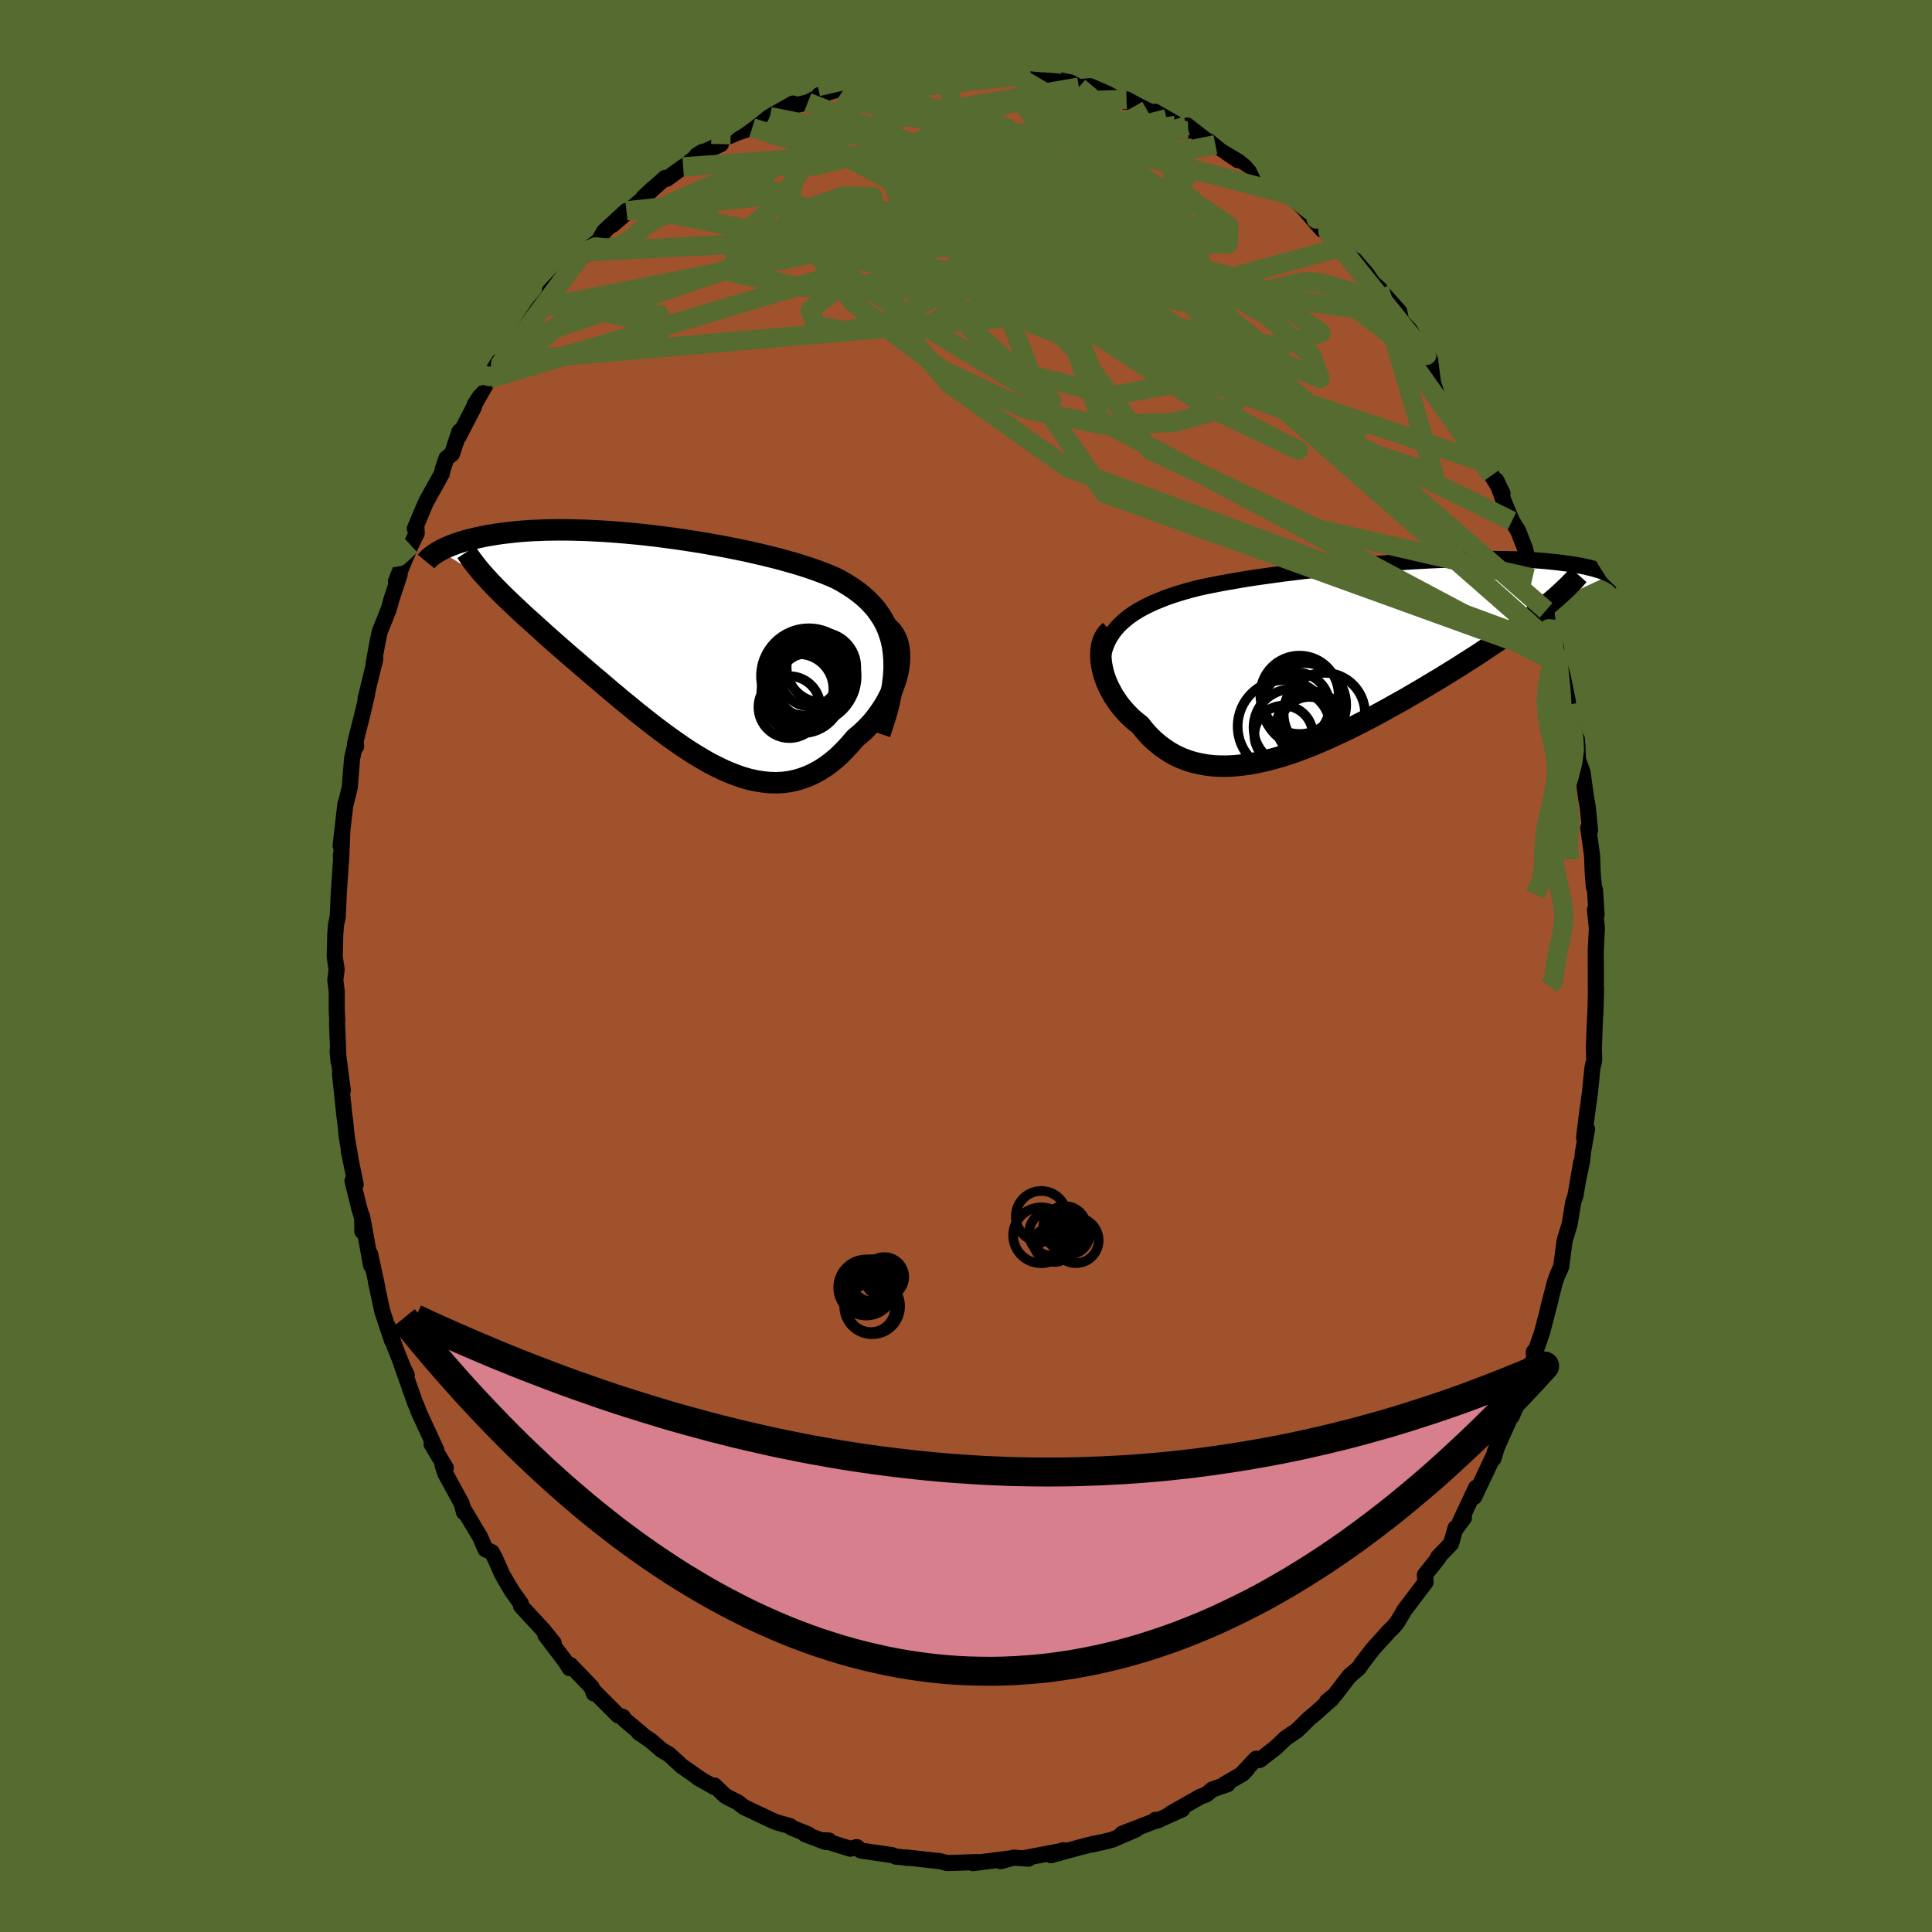 <svg xmlns="http://www.w3.org/2000/svg" width="500" height="500" viewBox="-100 -100 200 200"><defs><clipPath id="c"><path d="m23.65.26-.14-.66-.19-.63-.22-.6-.26-.57-.3-.53-.34-.51-.36-.49-.41-.45-.43-.44-.46-.41-.49-.39-.51-.37-.55-.35-.56-.34-.59-.32-.66-.29-.69-.28-.73-.27-.74-.26-.77-.25-.79-.24-.82-.23-.83-.23-.84-.21-.86-.21-.87-.2-.88-.2-.89-.18-.9-.18-.9-.17-.91-.16-.9-.16-.91-.14-.9-.14-.9-.13-.89-.12-.89-.12-.88-.1-.87-.1-.86-.08-.85-.08-.83-.07-.82-.06-.81-.05-.78-.04-.78-.04-.75-.02-.74-.02-.71-.01h-.7l-.68.01-.66.01-.64.03-.62.02-.6.04-.57.04-.56.05-.54.06-.52.06-.49.06-.48.07-.46.08-.45.07-.42.08-.41.09-.39.08-.38.09-.36.09-.34.09-.33.1-.32.1-.3.1-.28.11-.28.1-.25.11-.25.1-.23.11-.22.11-.2.11 5.23 3.23.33.34.33.34.35.35.36.36.38.37.39.37.4.38.42.39.42.4.44.4.46.41.46.42.48.43.48.44.5.44.51.45.53.47.54.47.55.48.57.48.57.5.59.5.6.52.61.51.62.53.62.53.64.53.64.54.66.53.65.54.67.53.67.53.67.52.69.52.68.5.69.49.69.48.69.46.7.44.7.42.69.4.7.36.7.34.7.31.7.27.69.24.7.2.69.15.69.11.68.07.68.02.68-.03.67-.08.66-.14.66-.19.65-.24.65-.3.63-.35.63-.41.61-.46.61-.52.59-.58.58-.62.57-.67.45-.38.44-.39.42-.42.4-.43.38-.46.36-.48.34-.49.32-.51.29-.52.26-.53.24-.53.2-.55.18-.54.14-.55.1-.54"/></clipPath><clipPath id="b"><path d="m-25.25-2.98.37-.36.4-.35.42-.33.46-.31.48-.3.51-.28.54-.27.56-.26.59-.24.6-.24.63-.22.65-.21.67-.2.68-.19.71-.18.76-.17.8-.16.82-.16.84-.15.87-.15.88-.15.9-.14.92-.13.94-.13.94-.13.96-.12.97-.12.97-.11.97-.11.98-.11.98-.09.98-.1.97-.09.97-.08.96-.08.96-.08.94-.07.93-.06.92-.06.91-.05.89-.05.87-.04.86-.03.84-.03.81-.02.8-.02.78-.01.75-.01h.73l.71.01.69.01.66.01.64.02.61.03.59.03.57.03.55.04.52.04.5.05.48.05.46.05.44.06.42.05.4.06.38.06.37.07.35.06.33.07.31.07.3.08.29.07.27.08.25.07.24.08.22.08.22.08.19.09.19.08.17.08-6.4 2.95-.39.32-.41.32-.42.33-.43.34-.45.34-.47.34-.48.35-.49.35-.51.36-.53.37-.54.37-.55.37-.57.38-.58.39-.59.39-.61.39-.63.4-.64.41-.66.41-.68.42-.68.42-.71.42-.71.43-.73.43-.74.43-.75.44-.77.43-.77.43-.78.43-.79.43-.8.42-.8.41-.81.41-.81.39-.82.38-.81.37-.82.36-.82.34-.82.32-.81.3-.82.28-.8.25-.81.23-.79.2-.79.17-.78.15-.76.1-.76.08-.75.04h-.73l-.71-.03-.71-.08-.68-.12-.67-.15-.65-.2-.63-.24-.61-.28-.59-.33-.57-.37-.55-.41-.53-.45-.5-.49-.48-.53-.45-.57-.42-.33-.4-.34-.38-.37-.36-.38-.34-.39-.32-.41-.29-.42-.28-.43-.24-.44-.23-.44-.2-.45-.17-.45-.15-.45-.11-.45-.09-.45"/></clipPath><filter id="a"><feTurbulence baseFrequency=".05" numOctaves="3" result="noise" type="noise"/><feDisplacementMap in="SourceGraphic" in2="noise" scale="2"/></filter></defs><rect width="100%" height="100%" x="-100" y="-100" fill="#556B2F"/><path fill="sienna" stroke="#000" stroke-linejoin="round" stroke-width="1.667" d="M65.2.18v2.23l.02-.14-.06 2.55-.04.48-.06 1.46L65 8.53l.03 1.24-.18.74-.26 2.6-.29 2.09-.32 2.57.31-.88-.44 2.48-.06.78-.3 1.45.19-1.26-.6 3.48-.21.59-.39 2.35-.51 1.66-.36 2.73-.35.76-.29.8-.7 2.69.25-.87-.9 3.45-.81 2.31-.04-.33.17.55-.77 1.14-.9 2.63-.14.85-.63 1.48.18-.63-1.96 4.38.4-1.06-.52 1.69v-.24l-1.99 4.21.19-.95-1.67 3.55.42-.44-.83 1.12-.04-.07-.47 1.63-1.34 1.39.03.08-1.4 1.77.08.74-1.42 1.88-.76 1-.76 1.28-.38.46-.48.47-1.7 1.88-1.14 1.5-.23.36-.18.17-.85.73-1.51 1.97-.8.65.51-.29-1.7 1.51-.69.58-1.22 1.2-1.2.82-.98.94-1.68 1.3-.38-.13-1.39 1.48.46-.41-.44.47-1.86 1.08.28.02-1.55.53-.67.54-.59.22-3.07 1.74 1.18-.43-2.61 1.18-.16-.09.23.01-3.69 1.43 1.43-.44-2.41 1.05-2.09.5 1.53-.35-1.49.3-1.55.4-2.77.76 1.26-.51-.41.12-3.64.69.45.06-1.51-.11-1.39.37 1.12-.3-3.96.5.48-.11-.3.01-2.86.09-.45-.12-.49-.11.18.04-3.49-.39.17.05-.9-.11-.27-.01-.45-.17-3.22-.47-.43-.36-.67.17-2.76-.87.56.02-.33.16-2.16-.82.35.03-1.75-.71-.13-.15-1.28-.36-.4-.14-3.13-1.48-.59-.47-1.22-.62-.16-.12-1.05-1.01-.03.15-1.7-.96.35.2-2.02-1.41-1.31-1.2-.76-.45-1.1-.95-1.28-.88.34.19-1.79-1.5-.19-.3-.49-.15-2.54-2.54.02.26-.22-.64-2.22-2.31-.06.34-.44-.7-2.07-2.73.86.83-1.03-1.29-1.47-1.59-.88-.95-.02-.26-.93-1.31-.75-1.26-.29-.53-.71-1.61-.33-.61-.65-.29-.57-1.31-1.74-2.9.08.36-.22-.86-1.71-3.14-.28-.84.33.25-1.47-2.45.49.61-1.86-4.04-.09-.28-.24-.56-1.41-3.98.54 1.1-.29-.55-.95-2.39-.71-2.08.41 1.42-.99-2.99-.66-3.05.13.5-.74-3.41.1 1.18-.92-5.05.02 1.54.03-1.24-.35-1.15-.7-2.84.33.38-.72-3.53.19.89-.4-2.32-.16-1.65-.08-.53-.45-4.27.29 1.68-.54-4.12.1 1.14-.16-3.98.02-.44-.05-.82V2.66l-.15-1.23.14-1.05-.2-1.34.06-2.4.08-.94.17-.78.12-2.62.27-3.93-.07.19.04.27.12-2.84-.18 1.55.5-4.34-.01.17.46-1.87.24-3.01.38-1.61.04.38-.12-.29.89-3.52.37-1.63-.17.53 1.01-4.14-.17.53.03-.23.34-1.88.26-1.25.95-2.35.26-.98.85-2.56-.38.68.74-1.84.8-1.88.61-1.25-.04-.66-.16.18 1.15-2.72 1.65-2.98.12-.54.36-1.04.57-.45.77-2.32-.09.54 1.56-3.01.15-.46 1.13-1.97.37-.58-.01-.21.96-1.54.19.19 1.61-2.24.96-1.35-.68.89 2.04-3.02.64-.76 1.58-2.01-1.05.96 1.4-1.48 1.42-1.54 1.31-1.32-.66.34 1.69-1.22-.04-.04.49-.88 2.32-2.13-1.46 1.45 3.07-2.63 1.12-1.12-.96.89 2.24-2.01.16.1 1.7-1.23-.13.16 2.13-1.72-.59.36 2.49-1.16-.12-.51 1.08-.35.73-.32 1.56-.51 1.83-1.15-1.18.6 1.03-.52 2.55-1.44-.11.25 1.63-.37 2.13-1.07-.94.31 3.28-.96.26.14 1.53-.31-.37-.36 1.65-.25 1.15.15-.11-.11 2.19-.29-.56.06 2.1-.52.9-.1h2.12l-.76.26 2.88-.08-.48-.17.4.04 1.91-.03 2.16.44-.98-.42 1.03.49 1.6-.07.53-.02 1.14.54 1.39.05 1.07.22.85.48 1.15-.1 1.78.77.7.38 1.17.48.13-.26 1.41.76.72.36 1.79.73-.98-.57L23-86.46l-.14-.53.05-.01 1.86 1.46 1.05.52.41.29 1.91 1.31-.58-.57 1.95 1.27 1.13 1.05.08.17 2.48 1.67.32.01 1.43 1.36.76.9 1.17 1.33-.63-1.1L37.47-76l.58.95.78.64 1.44 1.52-.03-.19 1.2 1.38.68.99.66.58.37.48 1.7 1.91.19.93.89.94.64 1.15 1.12 1.5.19.06.4 1.04 1.31 1.67.6 1.14 1.15 2.05.59.8-.98-1.48.97 1.55 1.74 3.56.35.83.41 1.21 1.12 1.86-.66-1.36.88 2.42.76 1.8.64 1.03.7 1.81.78 3.07-.44-1.78.89 2.57.96 2.55.27 1.91.75 1.87.15 1.06-.17-.96.25 1.84.13-.08.31 1.02.58 2.87-.01.24.66 2.85.34 1.66-.08-.97.13 2.16.46 1.27.39 2.79.16.88.23 2.36-.19-.25.4 2.84.07 1.88.12 1.4.11.28.17 2.6-.17-.53.2 1.95-.12 2.33.01 1.73v2.23" filter="url(#a)"/><path fill="#fff" d="m-25.25-2.98.37-.36.4-.35.42-.33.46-.31.48-.3.51-.28.54-.27.56-.26.59-.24.6-.24.63-.22.65-.21.67-.2.68-.19.71-.18.76-.17.8-.16.82-.16.84-.15.87-.15.88-.15.9-.14.92-.13.94-.13.94-.13.96-.12.97-.12.97-.11.97-.11.98-.11.98-.09.98-.1.97-.09.97-.08.96-.08.96-.08.94-.07.93-.06.92-.06.91-.05.89-.05.87-.04.86-.03.84-.03.81-.02.8-.02.78-.01.75-.01h.73l.71.01.69.01.66.01.64.02.61.03.59.03.57.03.55.04.52.04.5.05.48.05.46.05.44.06.42.05.4.06.38.06.37.07.35.06.33.07.31.07.3.08.29.07.27.08.25.07.24.08.22.08.22.08.19.09.19.08.17.08-6.4 2.95-.39.32-.41.32-.42.33-.43.34-.45.34-.47.34-.48.35-.49.35-.51.36-.53.37-.54.37-.55.37-.57.38-.58.39-.59.39-.61.39-.63.4-.64.41-.66.41-.68.42-.68.42-.71.42-.71.43-.73.43-.74.43-.75.44-.77.43-.77.43-.78.43-.79.43-.8.42-.8.41-.81.41-.81.39-.82.38-.81.37-.82.36-.82.34-.82.32-.81.3-.82.28-.8.25-.81.23-.79.2-.79.17-.78.15-.76.1-.76.08-.75.04h-.73l-.71-.03-.71-.08-.68-.12-.67-.15-.65-.2-.63-.24-.61-.28-.59-.33-.57-.37-.55-.41-.53-.45-.5-.49-.48-.53-.45-.57-.42-.33-.4-.34-.38-.37-.36-.38-.34-.39-.32-.41-.29-.42-.28-.43-.24-.44-.23-.44-.2-.45-.17-.45-.15-.45-.11-.45-.09-.45" filter="url(#a)" transform="translate(41.02 -32.21)"/><path fill="#fff" d="m23.65.26-.14-.66-.19-.63-.22-.6-.26-.57-.3-.53-.34-.51-.36-.49-.41-.45-.43-.44-.46-.41-.49-.39-.51-.37-.55-.35-.56-.34-.59-.32-.66-.29-.69-.28-.73-.27-.74-.26-.77-.25-.79-.24-.82-.23-.83-.23-.84-.21-.86-.21-.87-.2-.88-.2-.89-.18-.9-.18-.9-.17-.91-.16-.9-.16-.91-.14-.9-.14-.9-.13-.89-.12-.89-.12-.88-.1-.87-.1-.86-.08-.85-.08-.83-.07-.82-.06-.81-.05-.78-.04-.78-.04-.75-.02-.74-.02-.71-.01h-.7l-.68.01-.66.01-.64.03-.62.02-.6.04-.57.04-.56.05-.54.06-.52.06-.49.06-.48.07-.46.08-.45.07-.42.08-.41.09-.39.08-.38.09-.36.09-.34.09-.33.1-.32.1-.3.1-.28.11-.28.1-.25.11-.25.1-.23.11-.22.11-.2.11 5.23 3.23.33.34.33.34.35.35.36.36.38.37.39.37.4.38.42.39.42.4.44.4.46.41.46.42.48.43.48.44.5.44.51.45.53.47.54.47.55.48.57.48.57.5.59.5.6.52.61.51.62.53.62.53.64.53.64.54.66.53.65.54.67.53.67.53.67.52.69.52.68.5.69.49.69.48.69.46.7.44.7.42.69.4.7.36.7.34.7.31.7.27.69.24.7.2.69.15.69.11.68.07.68.02.68-.03.67-.08.66-.14.66-.19.65-.24.65-.3.63-.35.63-.41.61-.46.61-.52.59-.58.58-.62.57-.67.45-.38.44-.39.42-.42.4-.43.38-.46.36-.48.34-.49.32-.51.29-.52.26-.53.24-.53.2-.55.18-.54.14-.55.1-.54" filter="url(#a)" transform="translate(-31.24 -33.31)"/><g fill="none" stroke="#000" transform="translate(41.02 -32.21)"><path stroke-linejoin="round" stroke-width="1.667" d="m-26.95 1.9-.01-.6.04-.58.08-.55.11-.52.16-.5.19-.47.23-.45.27-.42.3-.41.33-.38.37-.36.4-.35.42-.33.46-.31.48-.3.51-.28.54-.27.56-.26.59-.24.6-.24.63-.22.65-.21.67-.2.68-.19.71-.18.76-.17.8-.16.82-.16.84-.15.87-.15.88-.15.9-.14.92-.13.94-.13.94-.13.96-.12.97-.12.97-.11.97-.11.98-.11.98-.09.98-.1.97-.09.97-.08.96-.08.96-.08.94-.07.93-.06.92-.06.91-.05.89-.05.87-.04.86-.03.84-.03.81-.02.8-.02.78-.01.75-.01h.73l.71.01.69.01.66.01.64.02.61.03.59.03.57.03.55.04.52.04.5.05.48.05.46.05.44.06.42.05.4.06.38.06.37.07.35.06.33.07.31.07.3.08.29.07.27.08.25.07.24.08.22.08.22.08.19.09.19.08.17.08.16.09.15.08.14.09.12.08.12.09.1.08.09.09.09.08.07.09.07.08" filter="url(#a)"/><path stroke-linejoin="round" stroke-width="2.222" d="m-26.09-2.49-.25.23-.21.27-.17.3-.14.33-.1.36-.07.38-.03.4V.2l.03.43.06.44.09.45.11.45.15.45.17.45.2.45.23.44.24.44.28.43.29.42.32.41.34.39.36.38.38.37.4.34.42.33.45.57.48.53.5.49.53.45.55.41.57.37.59.33.61.28.63.24.65.2.67.15.68.12.71.08.71.03h.73l.75-.04.76-.08.76-.1.78-.15.79-.17.79-.2.81-.23.8-.25.82-.28.81-.3.82-.32.82-.34.82-.36.81-.37.82-.38.81-.39.81-.41.8-.41.8-.42.79-.43.78-.43.77-.43.77-.43.75-.44.74-.43.73-.43.71-.43.71-.42.68-.42.68-.42.66-.41.64-.41.63-.4.61-.39.59-.39.58-.39.57-.38.55-.37.54-.37.53-.37.51-.36.49-.35.48-.35.47-.34.45-.34.43-.34.42-.33.41-.32.39-.32.37-.31.36-.31.34-.31.33-.3.32-.3.3-.29.28-.29.28-.28.25-.28.25-.28" filter="url(#a)"/><circle cx="-6.497" cy="4.137" r="4.056" clip-path="url(#b)" filter="url(#a)"/><circle cx="-8.142" cy="8.282" r="3.026" clip-path="url(#b)" filter="url(#a)"/><circle cx="-8.107" cy="7.407" r="4.79" clip-path="url(#b)" filter="url(#a)"/><circle cx="-5.667" cy="7.357" r="3.19" clip-path="url(#b)" filter="url(#a)"/><circle cx="-3.927" cy="6.072" r="4.214" clip-path="url(#b)" filter="url(#a)"/><circle cx="-6.867" cy="5.297" r="3.488" clip-path="url(#b)" filter="url(#a)"/><circle cx="-5.977" cy="5.167" r="4.316" clip-path="url(#b)" filter="url(#a)"/><circle cx="-5.342" cy="7.237" r="3.468" clip-path="url(#b)" filter="url(#a)"/><circle cx="-5.467" cy="7.377" r="3.022" clip-path="url(#b)" filter="url(#a)"/><circle cx="-7.287" cy="7.512" r="3.968" clip-path="url(#b)" filter="url(#a)"/></g><g fill="none" stroke="#000" transform="translate(-31.24 -33.31)"><path stroke-linejoin="round" stroke-width="2.222" d="m22.32 9.26.38-1.13.33-1.07.26-1.01.21-.97.15-.91.1-.87.05-.82-.01-.78-.05-.74-.09-.7-.14-.66-.19-.63-.22-.6-.26-.57-.3-.53-.34-.51-.36-.49-.41-.45-.43-.44-.46-.41-.49-.39-.51-.37-.55-.35-.56-.34-.59-.32-.66-.29-.69-.28-.73-.27-.74-.26-.77-.25-.79-.24-.82-.23-.83-.23-.84-.21-.86-.21-.87-.2-.88-.2-.89-.18-.9-.18-.9-.17-.91-.16-.9-.16-.91-.14-.9-.14-.9-.13-.89-.12-.89-.12-.88-.1-.87-.1-.86-.08-.85-.08-.83-.07-.82-.06-.81-.05-.78-.04-.78-.04-.75-.02-.74-.02-.71-.01h-.7l-.68.01-.66.01-.64.03-.62.02-.6.04-.57.04-.56.05-.54.06-.52.06-.49.06-.48.07-.46.08-.45.07-.42.08-.41.09-.39.08-.38.09-.36.09-.34.09-.33.1-.32.1-.3.1-.28.11-.28.1-.25.11-.25.1-.23.11-.22.11-.2.11-.2.11-.18.12-.16.11-.16.11-.15.11-.13.11-.12.11-.12.11-.1.11-.09.11" filter="url(#a)"/><path stroke-linejoin="round" stroke-width="2.222" d="m22.88-1.93.38.28.31.33.26.37.21.41.15.44.1.47.06.49.02.51-.03.52-.07.54-.1.54-.14.55-.18.54-.2.55-.24.53-.26.53-.29.52-.32.51-.34.49-.36.48-.38.46-.4.43-.42.42-.44.39-.45.38-.57.67-.58.62-.59.58-.61.52-.61.46-.63.41-.63.35-.65.3-.65.24-.66.19-.66.14-.67.08-.68.03-.68-.02-.68-.07-.69-.11-.69-.15-.7-.2-.69-.24-.7-.27-.7-.31-.7-.34-.7-.36-.69-.4-.7-.42-.7-.44-.69-.46-.69-.48-.69-.49-.68-.5-.69-.52-.67-.52-.67-.53-.67-.53-.65-.54-.66-.53-.64-.54-.64-.53-.62-.53-.62-.53-.61-.51-.6-.52-.59-.5-.57-.5-.57-.48-.55-.48-.54-.47-.53-.47-.51-.45-.5-.44-.48-.44-.48-.43-.46-.42-.46-.41-.44-.4-.42-.4-.42-.39-.4-.38-.39-.37-.38-.37-.36-.36-.35-.35-.33-.34-.33-.34-.3-.34-.3-.32-.28-.32-.27-.32-.25-.31-.24-.31-.23-.3-.21-.29-.2-.29-.19-.29" filter="url(#a)"/><circle cx="16.278" cy="2.387" r="3.606" clip-path="url(#c)" filter="url(#a)"/><circle cx="14.993" cy="4.267" r="3.352" clip-path="url(#c)" filter="url(#a)"/><circle cx="15.048" cy="3.422" r="3.01" clip-path="url(#c)" filter="url(#a)"/><circle cx="14.673" cy="3.197" r="4.19" clip-path="url(#c)" filter="url(#a)"/><circle cx="14.968" cy="3.302" r="4.948" clip-path="url(#c)" filter="url(#a)"/><circle cx="13.893" cy="4.637" r="3.622" clip-path="url(#c)" filter="url(#a)"/><circle cx="12.958" cy="6.512" r="3.204" clip-path="url(#c)" filter="url(#a)"/><circle cx="15.053" cy="3.992" r="4.33" clip-path="url(#c)" filter="url(#a)"/><circle cx="14.258" cy="5.002" r="4.206" clip-path="url(#c)" filter="url(#a)"/><circle cx="14.468" cy="4.102" r="3.556" clip-path="url(#c)" filter="url(#a)"/></g><g fill="none" stroke="#556B2F" stroke-linejoin="round" stroke-width="2"><path d="m38.83-74.41-27.58 7.6 13.56 8.82 9.6 4.58-2.74-1.36-9.88-5.35-9.12-6.18-3.52-4.58 2.27-2.2 4.98-.74 3.95-.94.56-2.2-3.26-3.27-6.41-3.29-8.42-2.54-8.41-1.81-4.67-1.48 3.21-1.43 13.76-1.47m-56.03 31.44 36.29-10.86 3.99-5.34-.62-2.65-3-.05-3.62 1.26-1.58 1.73 2.04 2.6 5.74 4.1 8.02 5.15 7.41 4.47 3.51 1.92-1.83-1.58L1.63-65l-5.65-7.89-4.19-9.52-13.92-4.36" filter="url(#a)"/><path d="m-29.28-82.72 12.36-.9 1.07.83 3.76-.86 5.5-.19 5.21 1.28 3.52 2.22 1.49 2.43.34 2.26.55 2.05 2.02 1.96L11-69.52l7.01 2.44 7.7 2.34 4.05.6-4.13-3.65-11.65-8.83-7.7-9.46L23-86.46" filter="url(#a)"/><path d="M61.05-32.94 29.66-60.45 12.93-72.64l-.6-5.93 5.06-2.23 4.73.4 2.46 2.1.16 2.78-1.62 2.5-2.87 1.63-3.98.65-5.24-.13-6.53-.55-7.14-.64-6.31-.6-3.87-.66-.6-.99 2.2-1.36 3.66-1.19 4.01.17 4.04 2.97 3.97 6.46 3.38 8.94 6.47 9.38 46.91 16.96" filter="url(#a)"/><path d="m-20.3-87.92 38.62 20.43 1.45-2.72-3.69-2.94-4.98-1.17-6.76-.54-6.11-.37-2.08-.13 3.41.22 7.62.48 8.92.42 7.27-.05 3.8-.82.04-1.54-2.75-1.87-3.83-1.82-3.3-1.63-2.18-1.71-1.9-2.04-3.12-2.08-3.84-.89L8-86.57l25.52 6.75" filter="url(#a)"/><path d="M25.82-85.02 2.57-80.3l6.79 2.67 4.4 1.52-3.03.39-7.86-.36-8.98-.67-7.1-.56-3.28-.12 1.44.47 5.87 1.11 8.62 1.61 8.79 1.71 6.41 1.2 2.7.18-.4-.84-1.47-1.27-.43-.97 1.35-.18 2.41.97 2.96 3.03 5.34 6.55 10.41 9.27 10.93 3.64-5.66-19.18" filter="url(#a)"/><path d="M60.05-36.82 20.01-71.67l-5.98-10.26 4.42.23 3.58 2.93.74 3.08.94 3.81 3.73 4.97 5.52 4.54 3.69 1.55-.86-2.35-4.55-4.09-4.45-2.64-2.01-1.74-2.85-7.12-1.39-9.1" filter="url(#a)"/><path d="m58.64-40.16-22.21-5.09-17.4-8.16-6.16-8.5-2.5-7.33-.99-5.79.44-4.3L11.28-82l1.72-.84 1.33.87.68 1.97.18 2.26.08 2.03.4 1.73.93 1.64 1.74 1.52 3.19 1.09 5.41.47 7.17.32 6.34.93 3.93 3 10.04 14.22" filter="url(#a)"/><path d="m-46.57-64.61 34.44-11.83 5.5-2.19 6.59 1.41 9.08 1.61 8.05 1.08 4.67.81.37.69-3.58.43-5.7.05-5.13-.36-2.75-.8-.92-1.32-1.59-1.86-4.04-2.2-4.85-2.26-1.22-2.37 4.88-2.8 7.36-2.82 12.03-.37" filter="url(#a)"/><path d="M61.05-32.94 10.54-51.56l-12.23-8.68-4.11-4.81 3.72-2.43 8.31-1.4 7.27-1.67 2.73-2.43-1.86-2.77-4.18-2.41-3.81-1.59-1.88-.74-.18-.04-.14.5-2 .86-4.7.9-6.5.47-6.25-.35-4.15-1.17-1.56-1.49.22-1.21 1.23-.9 3.08-1.49 8.78-3.24 19.36-3.33" filter="url(#a)"/><path d="m11.69-90.98 3.69 3.14-8.2 1.53-6.76 3.64-3.14 4.07-1.24 2.04.07-.65 1.76-2.21 3.06-2.17 2.9-.95 1.27.68-.68 2.1-1.68 2.94-1.58 3.02-1.46 2.36-2.79 1.28-5.72.3-8.26-.43-6.89-1.42.07-3.37 5.57-4.88-16.83 1.79" filter="url(#a)"/><path d="m-44.25-68.09 43.24-8.59 17.99 3.97.26 2.87-4.94-.43-3.72-2.23-2.5-2.87-3.03-2.91-4.27-2.38-4.59-1.43-2.6-.69 2.27-.2 8.12 1.21 9.14 5-5.14 9.52-54.35 4.69" filter="url(#a)"/><path d="m5.06-92.25 17.87 10.52-1.42 1.28-4.1.33-4.42.31-6.23.3-8.5.6-9.38 1.1-7.83 1.37-3.97 1.12 1.16.4 5.92-.36 8.71-.79 8.45-.77 5.36-.53.99-.42-2.15-.58-1.94-.74 1.9-.45 6.99.58 9.27 1.94 5.37 2.33-6.59-.32-36.9-14.37" filter="url(#a)"/><path d="m-39.61-73.9 46.72-2.47 22.31 5.46 7.33 5.36-4.33 1.43-12.26-2.33-14.43-3.56-11.05-2.59-4.73-1.09 1.68-.32 6.53-.42 9.24-.7 9.32-.64 6.05-.67-.5-1.73-9.94-3.24-32.63-6.51" filter="url(#a)"/><path d="M56.52-46.07 7.63-70 .74-79.79l4.36-1.05 3.91 2.23.69 2.06-1.56.54-2.32-.91L3.9-78.5l-.45-1.31 1.74-.36 3.82.73 4.71 1.3 3.73 1.02 1.02.05-2.58-1.02-5.73-1.59-7.18-1.59-6.01-1.33-2.22-1.29 2.9-1.39 6.89-1 8.24.38 7.79 1.4-1.01-3.93" filter="url(#a)"/><path d="M-7.69-91.75 5.46-81.38l-4.11 5.76 6.71 7.09 13.77 6.88 12.37 4.56 6.34 1.72-.55-.58-6.18-2.41-9.24-4.04-9.11-5.31-6.17-5.7-1.96-4.89 1.3-3.21 1.67-1.52-1.18-.52-5.13-.26-5.66-.83.32-3.01-.46-4.8" filter="url(#a)"/><path d="M61.07-33.04 30.06-60.69l-11.03-6.17L8.2-69.67l-9.57-1.32-7.46.05-5.06 1.23-2.25 1.85.66 1.61 3.14.48 4.79-1.17 5.3-2.79 4.35-3.94 1.84-4.26-1.74-3.62-5.31-2.16-7.79-.32-8.46 1.25-7.16 2.02-4.12 1.82.55 1.19 7.7 1.54L-.9-70.49 54.01-52" filter="url(#a)"/><path d="m-4.07-92.61-12.58 5.86-1.89 8.83 6.82 9.22 9.32 7.02 8.69 4.07 7.87 1.59 7.29-.24 5.89-1.6 2.85-2.57-1.55-2.93-5.84-2.5-7.96-1.37-6.35-.04-1.51.85 2.71 1.04 1.7 1.65L14-56.44l47.43 25.26" filter="url(#a)"/><path d="M18.75-88.59-4.71-75.42l8.42 2.34 10.8 2.26 7.68 2.06 3.57.43L25.3-70l-3.43-3.27-4.47-3.74-3.45-2.9-.94-1.04 2.05 1.31 4.36 3.56 4.76 5.18 2.35 5.67-2.77 4.56-8.52 1.62-10.91-2.71-6.37-7.03 2.72-9.44 3.54-8.54-16.13-4.35" filter="url(#a)"/><path d="m9.95-93.36-1.24-.11-1.06-.06-.98-.09-.9-.11-.86-.1-.87-.05-.9.01-.92.06-.92.09-.92.11-.92.13-.96.14-.99.18-1.02.2-1.02.21-1 .22-.95.18-.9.16-.87.13-.85.16-.81.23-.75.31-.99.38" filter="url(#a)"/><path d="m-25.38-85.08.02-1.27.66-.64.89-.55.9-.65.85-.68.83-.68.85-.68.93-.73 1-.76 1.06-.72 1.1-.63 1.13-.56 1.11-.53 1.08-.56 1-.62.92-.65.86-.65.84-.61.87-.52.96-.43 1.51-.57-12.52 18.53-1.62.14h-1.31l-1.13-.21-.99-.08-.87.23-.8.52-.78.64-.82.55-.91.35-.99.14-1.02.04-1.01.1-.95.28-.9.51-.86.69-.85.77-.89.7-.94.45-1.06.09-1.12-.11-1.26.54-8.57 11.53 1.47-1.33 1.3-.41 1.11-.42.94-.76.87-.85.88-.72.93-.49 1.02-.28 1.12-.09 1.19.1 1.18.23 1.07.24.94.09.84-.09.82-.23.74-.07.3 1.52-17.87 4.91-.65-.16-.97.25-.82.86-.75 1.13-.74 1.13-.74 1.07-.71 1.04-.69 1.07-.71 1.13-.76 1.18-.84 1.21-.89 1.18-.91 1.09-.91.99-.88.94-.83.96-.77 1.03-.69 1.09-.66 1.13-.75 1.2-.96 1.38-1.05 1.89m9.54-5.32-1.27 1.17-1.83.29-1.49.4-1.05.88-.94 1.17-1.07 1.17-1.19 1.05-1.09.94-.81.96-.54 1.04-.44 1.16-.58 1.25-.82 1.36-1.06 1.5-1.29 1.58-1.58.78m136.83-.2.38 2.19.23 1.33.06 1.14-.17 1.3-.39 1.54-.53 1.67-.52 1.67-.39 1.6-.19 1.51v1.43l.16 1.37.25 1.3.29 1.22.25 1.17.14 1.16-.05 1.24-.24 1.36-.34 1.52-.27 1.55-.16 1.32-.44.56" filter="url(#a)"/><path d="m61.22-31.98-.04-.14.09.58.11.9.12 1.16.12 1.36.09 1.45.04 1.45-.03 1.39-.05 1.32.01 1.3.13 1.34.24 1.4.27 1.46.19 1.44v1.36l-.15 1.34.09 1.83" filter="url(#a)"/><path d="m58.93-7.41.66-1.52.2-1.6.04-1.51.1-1.44.25-1.5.37-1.57.34-1.57.21-1.48.02-1.36-.17-1.25-.28-1.22-.29-1.26-.22-1.33-.08-1.39.09-1.37.23-1.27.26-1.07.2-.85.05-.7-.14-.83-.45-1.41 16.2 1.41-1.81-1.9-1.44-.9-.86-.66-.68-.58-.88-.55-1.18-.64-1.32-.87-1.23-1.17-.93-1.48-.61-1.67-.41-1.73-.46-1.64-.72-1.43-1.09-1.15-1.39-.84-1.59-.54-1.6-.27-1.39-.23-1-.49-.8-.69-1.47.1-1.73-3.63-.62-1.16-.65-1.52-.52-1.67-.24-1.85.07-2.09.29-2.31.31-2.33.1-2.14-.21-1.84-.43-1.65-.42-1.79-.08-2.34.5-3.13.82-3.47-.35-1.61" filter="url(#a)"/><path d="m29.25-69.65 1.58-.27 1.21-.22.98-.23.9-.26.93-.18.94-.02.96.14.96.24.96.27.96.3.93.37.88.49.8.67.75.87.73.98.79.94.91.78 1.08.66 1.19.9L37.47-76l-.08-2 1.17-4.02.88-4.02.03-2.82-.67-1.71-1.01-1.26-1-1.45-.81-1.94-.66-2.28-.61-2.25-.66-2.03-.69-1.91-.69-2.06-.66-2.34-.63-2.54-.51-2.62-.1-2.44.61-2.27 4.87 40.63 1.74-.41 1.59-.52.99.51.63 1.14.52 1.28.58 1.12.73.87.91.62 1.08.42 1.25.25 1.44.08 1.59-.1 1.71-.24 1.72-.29 1.59-.18 1.37.06 1.2.5 1.12 1.51" filter="url(#a)"/><path d="m33.52-79.82-.82-.5-1-1.1-.77-1.62-.62-1.83-.65-1.59-.75-1.14-.88-.76-.93-.62-.93-.68-.88-.88-.81-1.08-.77-1.28-.74-1.49-.71-1.71-.68-1.96-.65-2.15-.66-2.18-.69-2-.78-1.74-.9-1.51-1.04-1.47-1.16-1.59-1.17-1.73-1.01-1.66" filter="url(#a)"/><path d="m33.52-79.82-.59-.99-.99-1.06-.92-1.15-.87-1.02-.91-.74-.93-.55-.91-.55-.87-.71-.82-.95-.76-1.13-.71-1.22-.71-1.18-.78-1.05-.85-.87-.88-.77-.84-.91-.71-1.43M33.2-79.83l.66.25.89.65.82.66.75.5.72.33.78.24.91.18 1.02.16 1.06.2.99.36.87.56.8.7.81.59.91.22.93-.22M22.86-86.99l-.79.26-1.32.47-1.21.55-1.07.42-.97.14-.88-.13-.84-.22-.88.02-1.01.59-1.16 1.3-1.25 1.83-1.26 1.92-1.17 1.5-1.05.82-.94.26-.85.17-.63.31m-20.92-14.26 2.24-.51 1.28-.2.93-.17.83-.17.82-.15.84-.12.86-.08.89-.05.94-.05.98-.04 1.03-.05 1.04-.04 1-.03.94-.02.87-.01.84.02.93.06 1.3.12 1.84.28" filter="url(#a)"/></g><g fill="none" stroke="#000"><circle cx="8.848" cy="27.658" r="2.318" filter="url(#a)"/><circle cx="8.62" cy="28.718" r="1.592" filter="url(#a)"/><circle cx="7.772" cy="27.878" r="2.892" filter="url(#a)"/><circle cx="9.192" cy="28.91" r="1.728" filter="url(#a)"/><circle cx="10.232" cy="27.098" r="2.242" filter="url(#a)"/><circle cx="11.172" cy="27.474" r="1.57" filter="url(#a)"/><circle cx="11.38" cy="28.406" r="2.352" filter="url(#a)"/><circle cx="7.792" cy="25.922" r="2.636" filter="url(#a)"/><circle cx="10.28" cy="27.17" r="1.718" filter="url(#a)"/><circle cx="10.66" cy="27.73" r="2.134" filter="url(#a)"/><circle cx="-8.31" cy="32.71" r="1.59" filter="url(#a)"/><circle cx="-9.862" cy="33.562" r="2.002" filter="url(#a)"/><circle cx="-10.182" cy="33.278" r="2.356" filter="url(#a)"/><circle cx="-7.778" cy="31.858" r="1.228" filter="url(#a)"/><circle cx="-10.326" cy="33.278" r="2.904" filter="url(#a)"/><circle cx="-9.714" cy="32.538" r="2.182" filter="url(#a)"/><circle cx="-8.454" cy="32.19" r="2.056" filter="url(#a)"/><circle cx="-9.85" cy="35.394" r="2.502" filter="url(#a)"/><circle cx="-10.514" cy="33.706" r="2.198" filter="url(#a)"/><circle cx="-9.714" cy="35.226" r="2.892" filter="url(#a)"/></g><path fill="#D77F8C" stroke="#000" stroke-linejoin="round" stroke-width="3" d="m-58.23 36.47 1.08 1.33 1.08 1.3 1.08 1.28 1.09 1.26 1.09 1.24 1.09 1.21 1.1 1.19 1.1 1.16 1.1 1.15 1.11 1.12 1.1 1.09 1.12 1.07 1.11 1.05 1.12 1.02 1.11 1 1.13.97 1.12.95 1.13.93 1.13.9 1.13.88 1.14.85 1.14.83 1.14.8 1.14.77 1.15.76 1.14.72 1.16.7 1.15.68 1.16.65 1.15.62 1.17.6 1.16.58 1.16.54 1.17.52 1.17.5 1.18.47 1.17.44 1.18.42 1.18.38 1.18.37 1.18.33 1.19.31 1.19.28 1.19.26 1.19.23 1.2.2 1.19.17 1.2.15 1.2.12 1.2.09 1.21.06 1.2.03 1.21.01 1.21-.02 1.22-.05 1.21-.08 1.22-.1 1.21-.13 1.22-.17 1.22-.19 1.23-.22 1.22-.25 1.23-.28 1.23-.3 1.23-.34 1.23-.36 1.23-.4 1.24-.42 1.23-.45 1.24-.49 1.24-.51 1.24-.54 1.24-.58 1.24-.6 1.25-.63 1.25-.66 1.24-.7 1.25-.72 1.25-.76 1.25-.78 1.26-.82 1.25-.84 1.26-.88 1.25-.91 1.26-.94 1.26-.97 1.26-1 1.26-1.04 1.26-1.06 1.27-1.1 1.26-1.13 1.26-1.16 1.27-1.19 1.27-1.22 1.27-1.26 1.27-1.29 1.27-1.32 1.27-1.35 1.27-1.39-1.18.51-1.19.5-1.18.48-1.18.47-1.18.46-1.18.45-1.18.44-1.18.42-1.18.41-1.19.4-1.18.38-1.18.38-1.18.36-1.18.35-1.18.33-1.18.33-1.18.31-1.19.3-1.18.29-1.18.27-1.18.27-1.18.25-1.18.24-1.18.23-1.18.21-1.19.21-1.18.19-1.18.18-1.18.17-1.18.16-1.18.15-1.18.13-1.18.13-1.19.11-1.18.1-1.18.09-1.18.08-1.18.06-1.18.06-1.18.04-1.18.04-1.19.02-1.18.01H7.92l-1.18-.01-1.18-.02-1.18-.03-1.18-.05-1.18-.05-1.19-.07-1.18-.08-1.18-.08-1.18-.1-1.18-.11-1.18-.12-1.18-.13-1.19-.14-1.18-.15-1.18-.16-1.18-.17-1.18-.18-1.18-.19-1.18-.21-1.18-.21-1.19-.22-1.18-.24-1.18-.24-1.18-.25-1.18-.27-1.18-.27-1.18-.28-1.18-.3-1.19-.3-1.18-.32-1.18-.32-1.18-.33-1.18-.34-1.18-.36-1.18-.36-1.18-.37-1.19-.38-1.18-.39-1.18-.4-1.18-.42-1.18-.41-1.18-.43-1.18-.44-1.18-.45-1.19-.46-1.18-.46-1.18-.48-1.18-.48-1.18-.5-1.18-.5-1.18-.51-1.18-.52-1.19-.53-1.18-.54-1.18-.55" filter="url(#a)"/></svg>